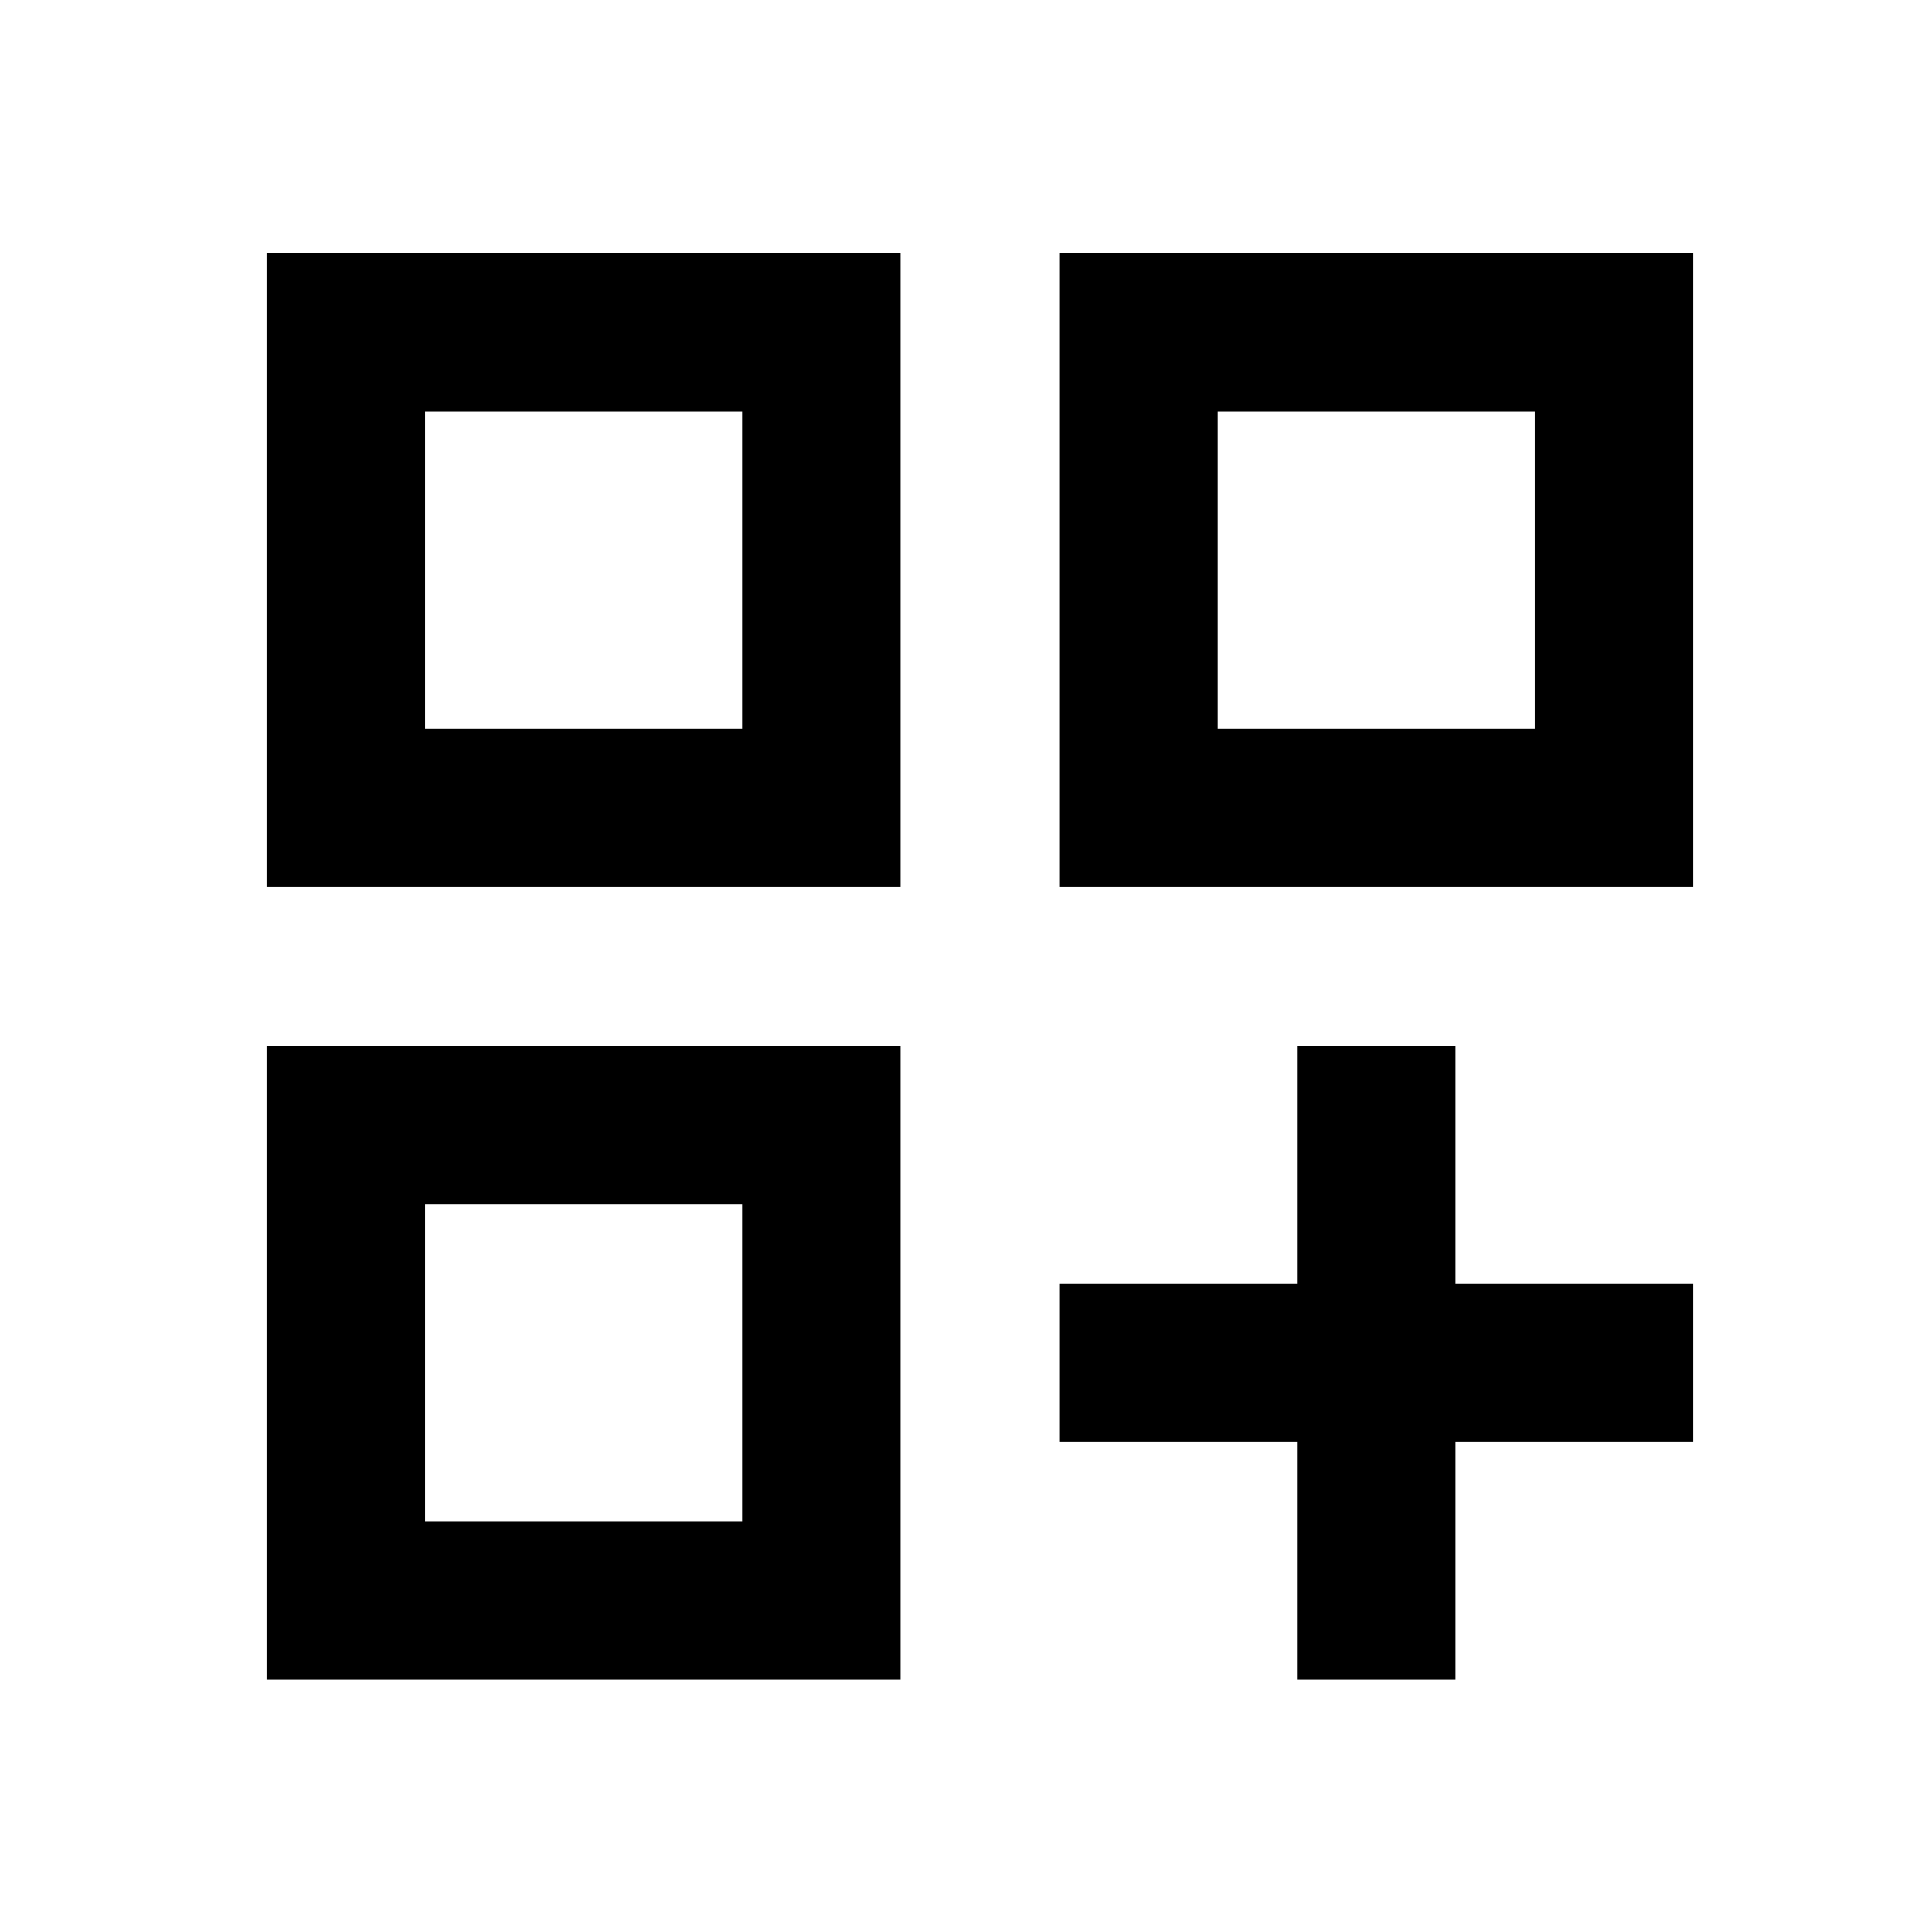 <svg width="65" height="65" viewBox="0 0 65 65" fill="none" xmlns="http://www.w3.org/2000/svg">
<path d="M8.968 56.513H30.301V35.18H8.968M14.301 40.513H24.968V51.18H14.301M8.968 29.846H30.301V8.513H8.968M14.301 13.846H24.968V24.513H14.301M35.635 8.513V29.846H56.968V8.513M51.635 24.513H40.968V13.846H51.635M48.968 43.18H56.968V48.513H48.968V56.513H43.635V48.513H35.635V43.18H43.635V35.18H48.968V43.18Z" fill="currentColor"/>
</svg>

